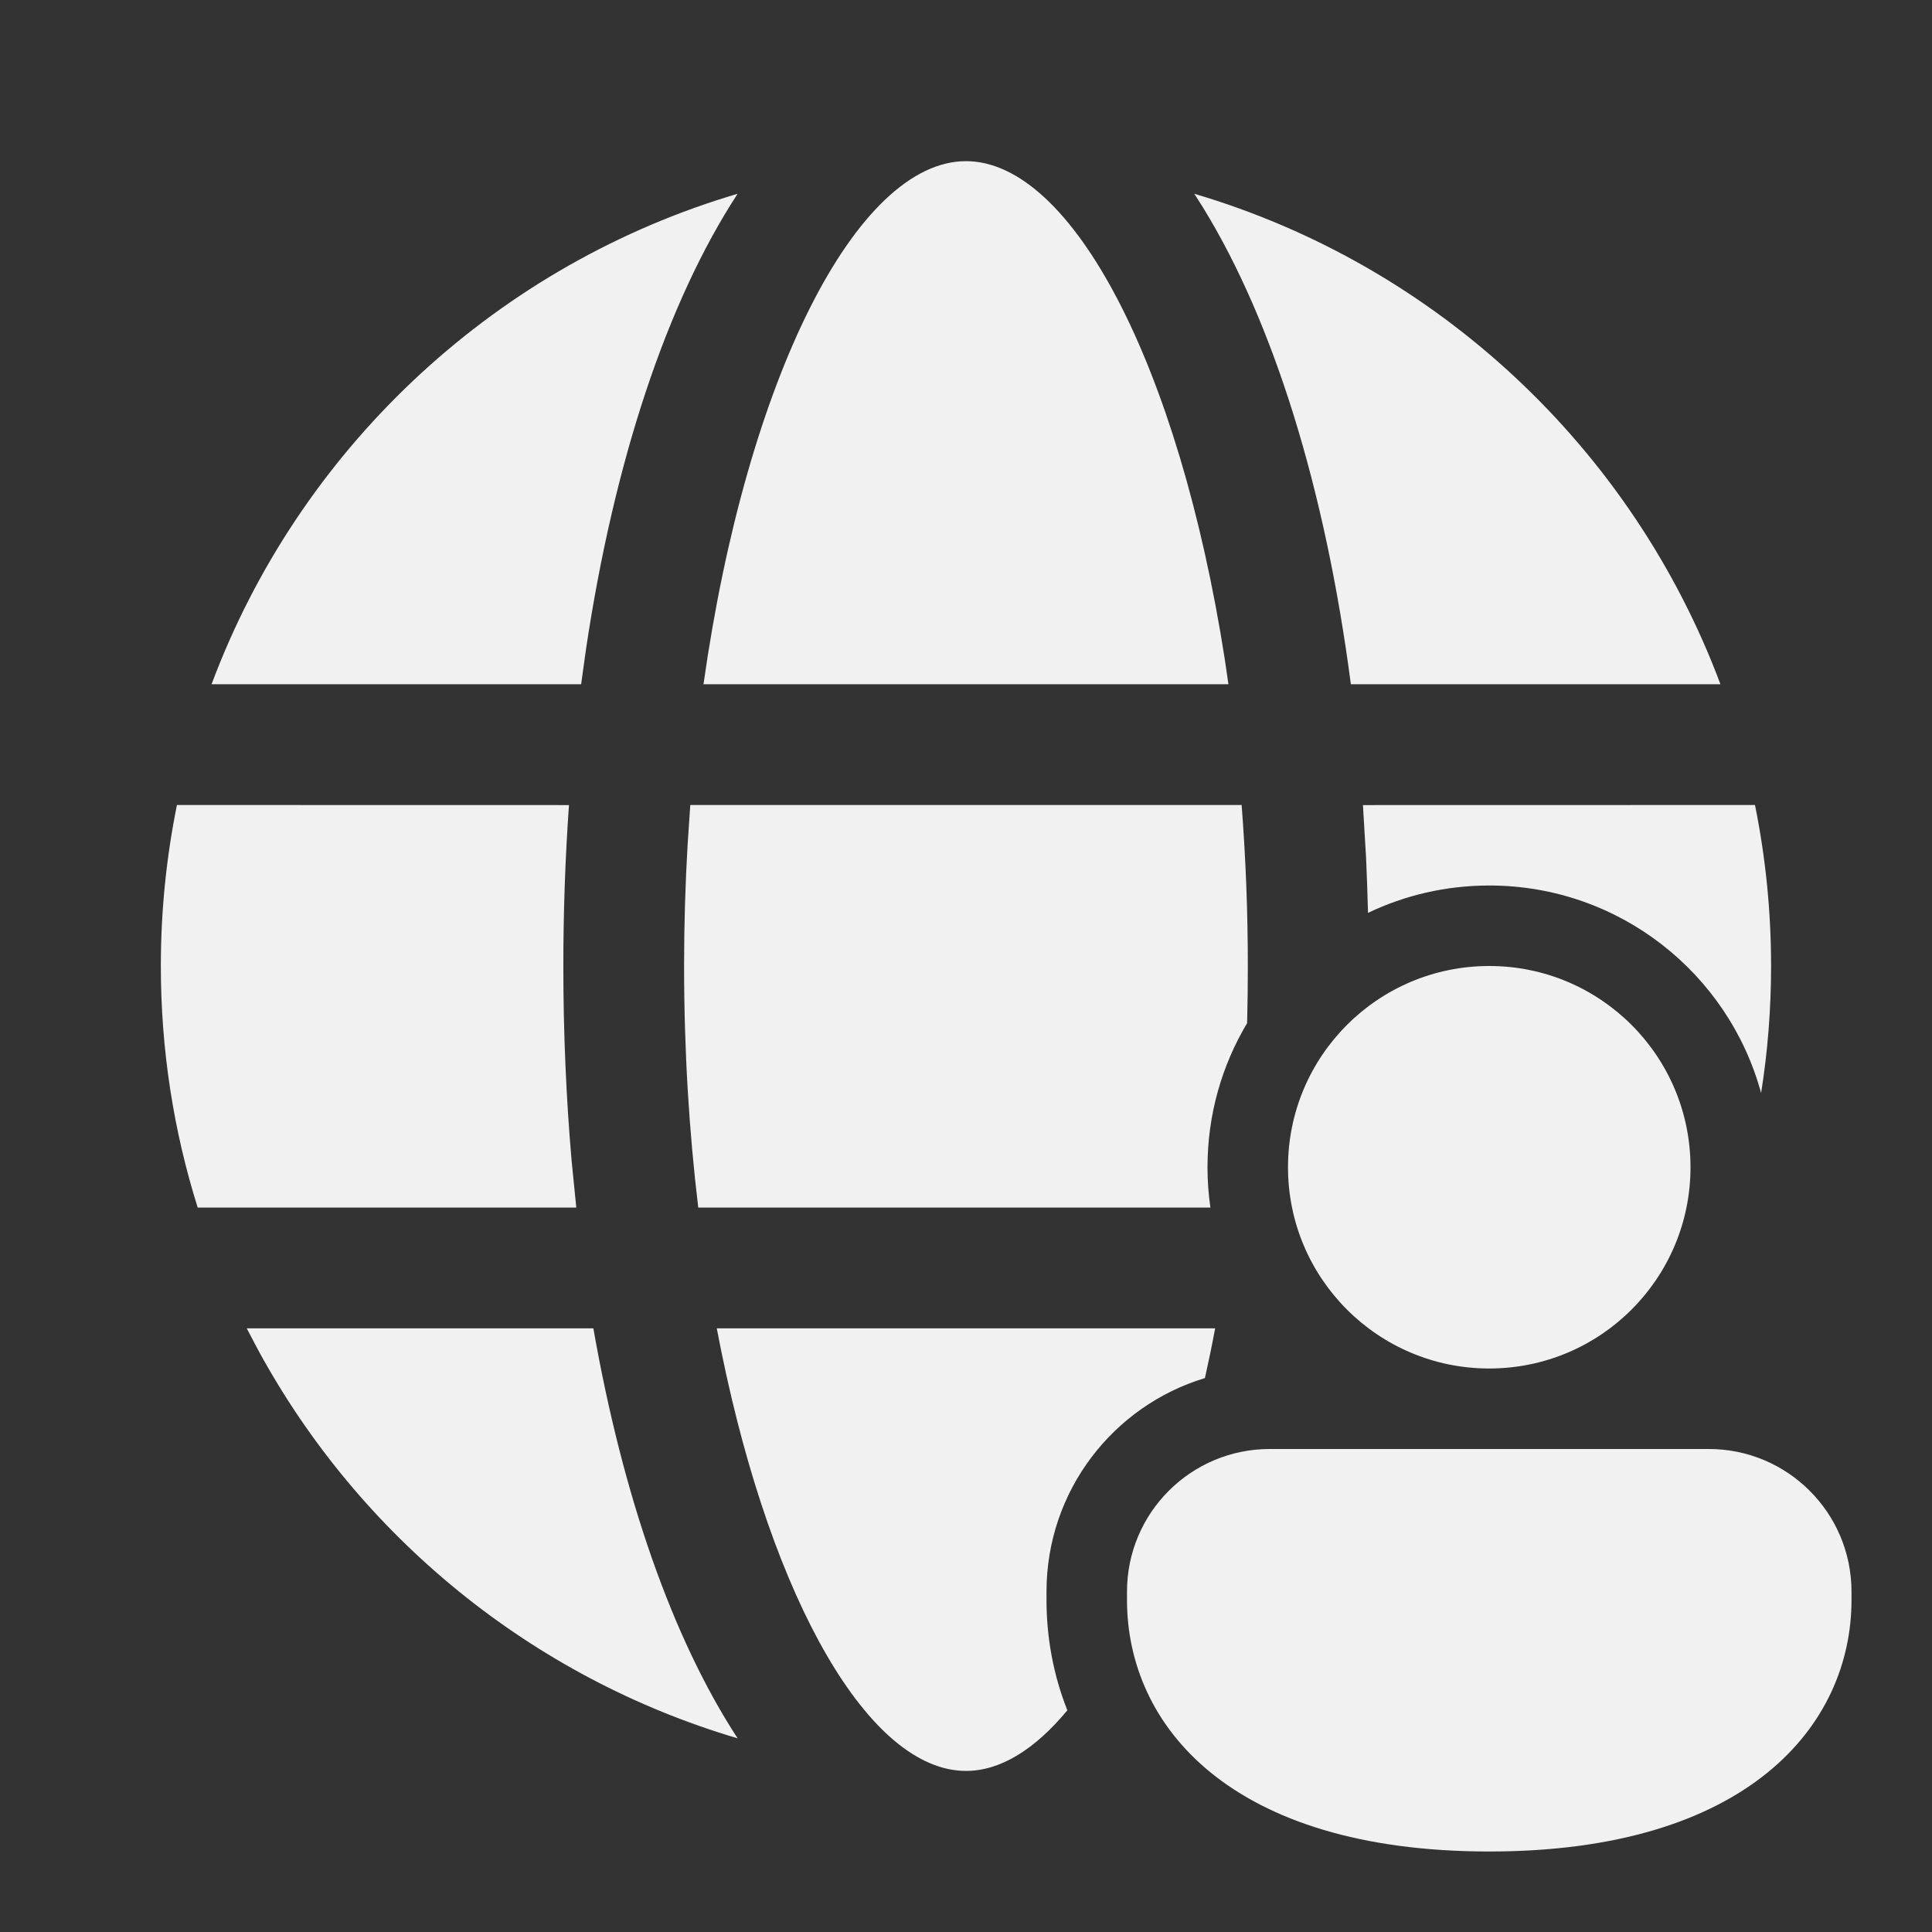 <svg width="24" height="24" viewBox="0 0 24 24" fill="none" xmlns="http://www.w3.org/2000/svg">
<rect x="0" y="0" width="24" height="24" fill="#333333" stroke="none"/>
<path d="M15.095 16.501C15.056 16.711 15.013 16.917 14.968 17.119C13.829 17.463 13 18.52 13 19.772V19.875C13 20.34 13.084 20.805 13.259 21.246C12.856 21.732 12.427 21.999 12 21.999C10.803 21.999 9.599 19.905 8.962 16.795L8.904 16.501H15.095ZM15 14.5C15 13.846 15.179 13.234 15.492 12.71C15.498 12.476 15.501 12.239 15.501 12.001C15.501 11.315 15.474 10.646 15.424 10H8.575L8.542 10.489C8.513 10.981 8.498 11.486 8.498 12.001C8.498 13.048 8.56 14.055 8.674 15.001H15.036C15.012 14.837 15 14.67 15 14.5ZM18.5 11C20.114 11 21.473 12.092 21.877 13.578C21.959 13.064 22.001 12.537 22.001 12.001C22.001 11.316 21.932 10.646 21.801 10L16.931 10.001L16.97 10.657C16.98 10.883 16.988 11.11 16.994 11.34C17.45 11.122 17.961 11 18.5 11ZM3.065 16.501L7.371 16.501C7.736 18.583 8.354 20.355 9.163 21.594C6.6 20.837 4.467 19.083 3.212 16.78L3.065 16.501ZM2.198 10L7.068 10.001C7.022 10.651 6.998 11.319 6.998 12.001C6.998 12.83 7.033 13.64 7.101 14.421L7.159 15.001H2.456C2.158 14.054 1.998 13.046 1.998 12.001C1.998 11.316 2.067 10.646 2.198 10ZM14.944 2.577L14.836 2.407C17.854 3.298 20.278 5.574 21.372 8.5L16.781 8.5C16.465 6.084 15.824 4.008 14.944 2.577ZM9.041 2.444L9.163 2.407C8.282 3.756 7.628 5.736 7.28 8.061L7.219 8.5L2.628 8.5C3.706 5.614 6.08 3.359 9.041 2.444ZM12 2.002C13.318 2.002 14.645 4.544 15.214 8.185L15.26 8.5H8.739C9.278 4.691 10.643 2.002 12 2.002ZM21 14.5C21 15.881 19.881 17 18.5 17C17.119 17 16 15.881 16 14.5C16 13.119 17.119 12 18.5 12C19.881 12 21 13.119 21 14.5ZM23 19.875C23 21.431 21.714 23 18.5 23C15.286 23 14 21.437 14 19.875V19.772C14 18.793 14.794 18 15.773 18H21.227C22.206 18 23 18.793 23 19.772V19.875Z" fill="#F1F1F1"/>
</svg>

